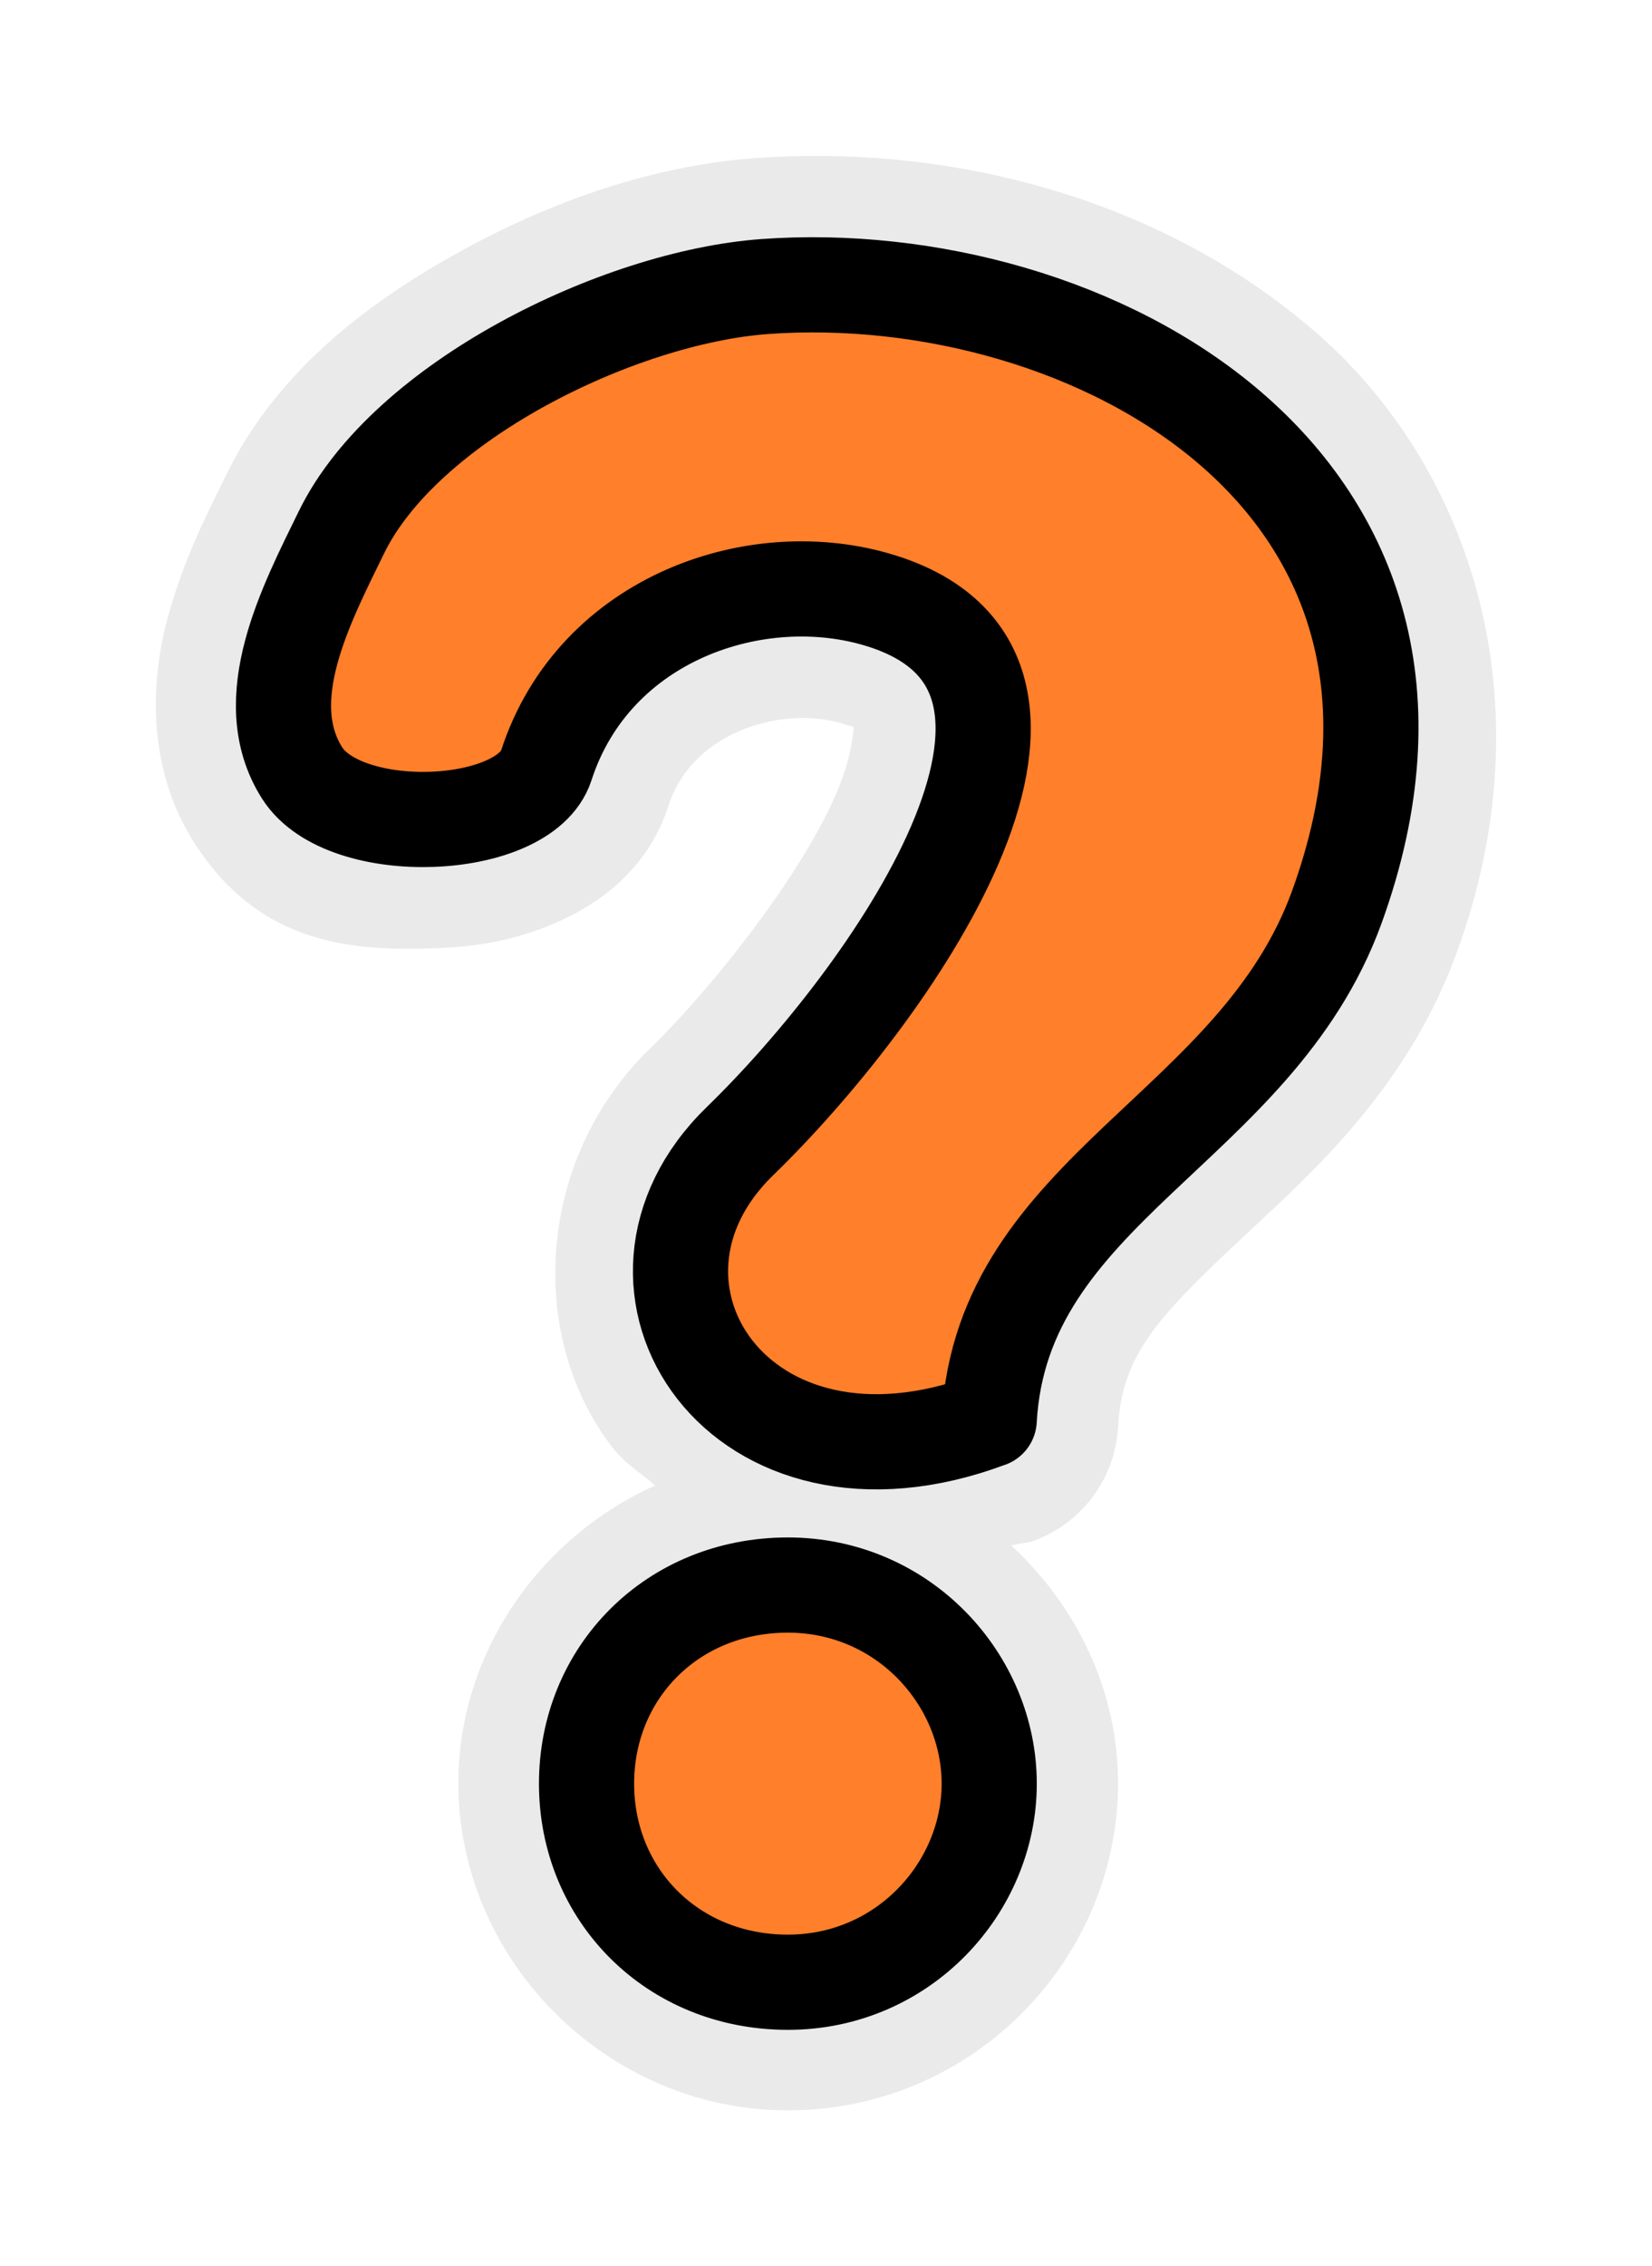 <?xml version="1.0" encoding="UTF-8" standalone="no"?>
<!-- Created with Inkscape (http://www.inkscape.org/) -->

<svg
   xmlns:dc="http://purl.org/dc/elements/1.1/"
   xmlns:cc="http://creativecommons.org/ns#"
   xmlns:rdf="http://www.w3.org/1999/02/22-rdf-syntax-ns#"
   xmlns:svg="http://www.w3.org/2000/svg"
   xmlns="http://www.w3.org/2000/svg"
   xmlns:sodipodi="http://sodipodi.sourceforge.net/DTD/sodipodi-0.dtd"
   xmlns:inkscape="http://www.inkscape.org/namespaces/inkscape"
   width="61.901"
   height="84.887"
   id="svg3869"
   version="1.1"
   inkscape:version="0.48.4 r9939"
   sodipodi:docname="overlay-question-mark.svg"
   inkscape:export-filename="/home/ludvig/tmp/hackneyed/source/help.png"
   inkscape:export-xdpi="22.5"
   inkscape:export-ydpi="22.5">
  <defs
     id="defs3871">
    <filter
       inkscape:collect="always"
       id="filter4397"
       x="-0.19"
       width="1.38"
       y="-0.144"
       height="1.287"
       color-interpolation-filters="sRGB">
      <feGaussianBlur
         inkscape:collect="always"
         stdDeviation="3.247"
         id="feGaussianBlur4399" />
    </filter>
    <filter
       inkscape:collect="always"
       id="filter3868"
       x="-0.116"
       width="1.233"
       y="-0.08"
       height="1.16"
       color-interpolation-filters="sRGB">
      <feGaussianBlur
         inkscape:collect="always"
         stdDeviation="2.433"
         id="feGaussianBlur3870" />
    </filter>
  </defs>
  <sodipodi:namedview
     id="base"
     pagecolor="#ffffff"
     bordercolor="#666666"
     borderopacity="1.0"
     inkscape:pageopacity="0.0"
     inkscape:pageshadow="2"
     inkscape:zoom="2.8"
     inkscape:cx="46.317976"
     inkscape:cy="47.246788"
     inkscape:document-units="px"
     inkscape:current-layer="layer1"
     showgrid="false"
     inkscape:window-width="1366"
     inkscape:window-height="720"
     inkscape:window-x="-5"
     inkscape:window-y="-2"
     inkscape:window-maximized="1"
     showguides="true"
     inkscape:guide-bbox="true"
     fit-margin-top="0"
     fit-margin-left="0"
     fit-margin-right="0"
     fit-margin-bottom="0" />
  <g
     inkscape:label="Camada 1"
     inkscape:groupmode="layer"
     id="layer1"
     transform="translate(-64.103,-935.681)">
    <g
       style="font-size:85.594px;font-style:normal;font-weight:normal;line-height:125%;letter-spacing:0px;word-spacing:0px;fill:#00ffff;fill-opacity:1;stroke:none;font-family:Sans"
       id="text3852"
       transform="translate(-3.536,1.01)">
      <path
         sodipodi:type="inkscape:offset"
         inkscape:radius="4.8279471"
         inkscape:original="M 96.28125 945.40625 C 90.782638 945.80626 82.826693 949.73059 80.4375 954.625 C 79.114041 957.33619 77.233505 960.88747 78.96875 963.625 C 80.555326 966.12799 87.281648 965.84577 88.09375 963.34375 C 89.900359 957.77773 96.065398 955.74866 100.65625 957.1875 C 109.51602 959.96427 100.92456 972.01953 95.375 977.40625 C 89.811851 982.80616 95.328766 991.35324 104.71875 987.84375 C 105.20017 979.18328 114.6998 976.95941 117.71875 968.625 C 123.50652 952.64672 108.39002 944.52536 96.28125 945.40625 z M 97.15625 994.03125 C 92.821032 994.03125 89.625005 997.31215 89.625 1001.4688 C 89.624995 1005.6254 92.821033 1008.9062 97.15625 1008.9062 C 101.49147 1008.9062 104.71875 1005.3574 104.71875 1001.4688 C 104.71875 997.58001 101.49147 994.03125 97.15625 994.03125 z "
         style="font-weight:bold;opacity:0.287;fill:#000000;stroke:none;filter:url(#filter3868);-inkscape-font-specification:Sans Bold"
         id="path3862"
         d="m 95.938,940.594 c -3.721,0.271 -7.524,1.546 -11.062,3.5 -3.538,1.954 -6.883,4.518 -8.781,8.406 -0.631,1.292 -1.58,3.097 -2.188,5.375 -0.608,2.278 -0.795,5.512 1,8.344 2.489,3.927 6.092,4.075 9.094,3.969 1.501,-0.053 2.979,-0.299 4.5,-0.969 1.521,-0.67 3.389,-1.913 4.188,-4.375 0.917,-2.826 4.353,-3.745 6.531,-3.062 1.051,0.329 0.4,0.002 0.406,0.031 0.006,0.029 -0.01,1.09 -0.656,2.594 -1.292,3.007 -4.592,7.224 -6.969,9.531 -4.267,4.142 -4.653,10.812 -1.375,15 0.428,0.547 1.038,0.921 1.562,1.375 -4.318,1.943 -7.375,6.261 -7.375,11.156 -8e-6,6.631 5.573,12.25 12.344,12.25 6.97,-10e-5 12.375,-5.69 12.375,-12.25 0,-3.465 -1.546,-6.633 -4,-8.906 0.292,-0.092 0.583,-0.078 0.875,-0.188 a 4.828,4.828 0 0 0 3.125,-4.25 c 0.144,-2.596 1.399,-3.993 4.062,-6.531 2.664,-2.538 6.641,-5.75 8.656,-11.312 3.441,-9.501 0.404,-18.269 -5.406,-23.25 -5.81,-4.981 -13.636,-6.966 -20.906,-6.438 z" />
      <path
         style="font-weight:bold;fill:#ff7f2a;stroke:#000000;stroke-width:3.566;stroke-linejoin:round;-inkscape-font-specification:Sans Bold"
         d="m 104.705,987.857 c -9.39,3.509 -14.904,-5.04 -9.341,-10.44 5.55,-5.387 14.159,-17.464 5.299,-20.24 -4.591,-1.439 -10.748,0.6 -12.555,6.166 -0.812,2.502 -7.561,2.786 -9.148,0.283 -1.735,-2.738 0.148,-6.303 1.472,-9.015 2.389,-4.894 10.365,-8.807 15.864,-9.207 12.109,-0.881 27.225,7.257 21.437,23.236 -3.019,8.334 -12.547,10.558 -13.028,19.218 z m -7.544,6.186 c 4.335,0 7.544,3.551 7.544,7.439 0,3.889 -3.209,7.439 -7.544,7.439 -4.335,0 -7.544,-3.283 -7.544,-7.439 5e-6,-4.157 3.209,-7.439 7.544,-7.439 z"
         id="path3857"
         inkscape:connector-curvature="0"
         sodipodi:nodetypes="csssssssczzzzz" />
    </g>
  </g>
</svg>
